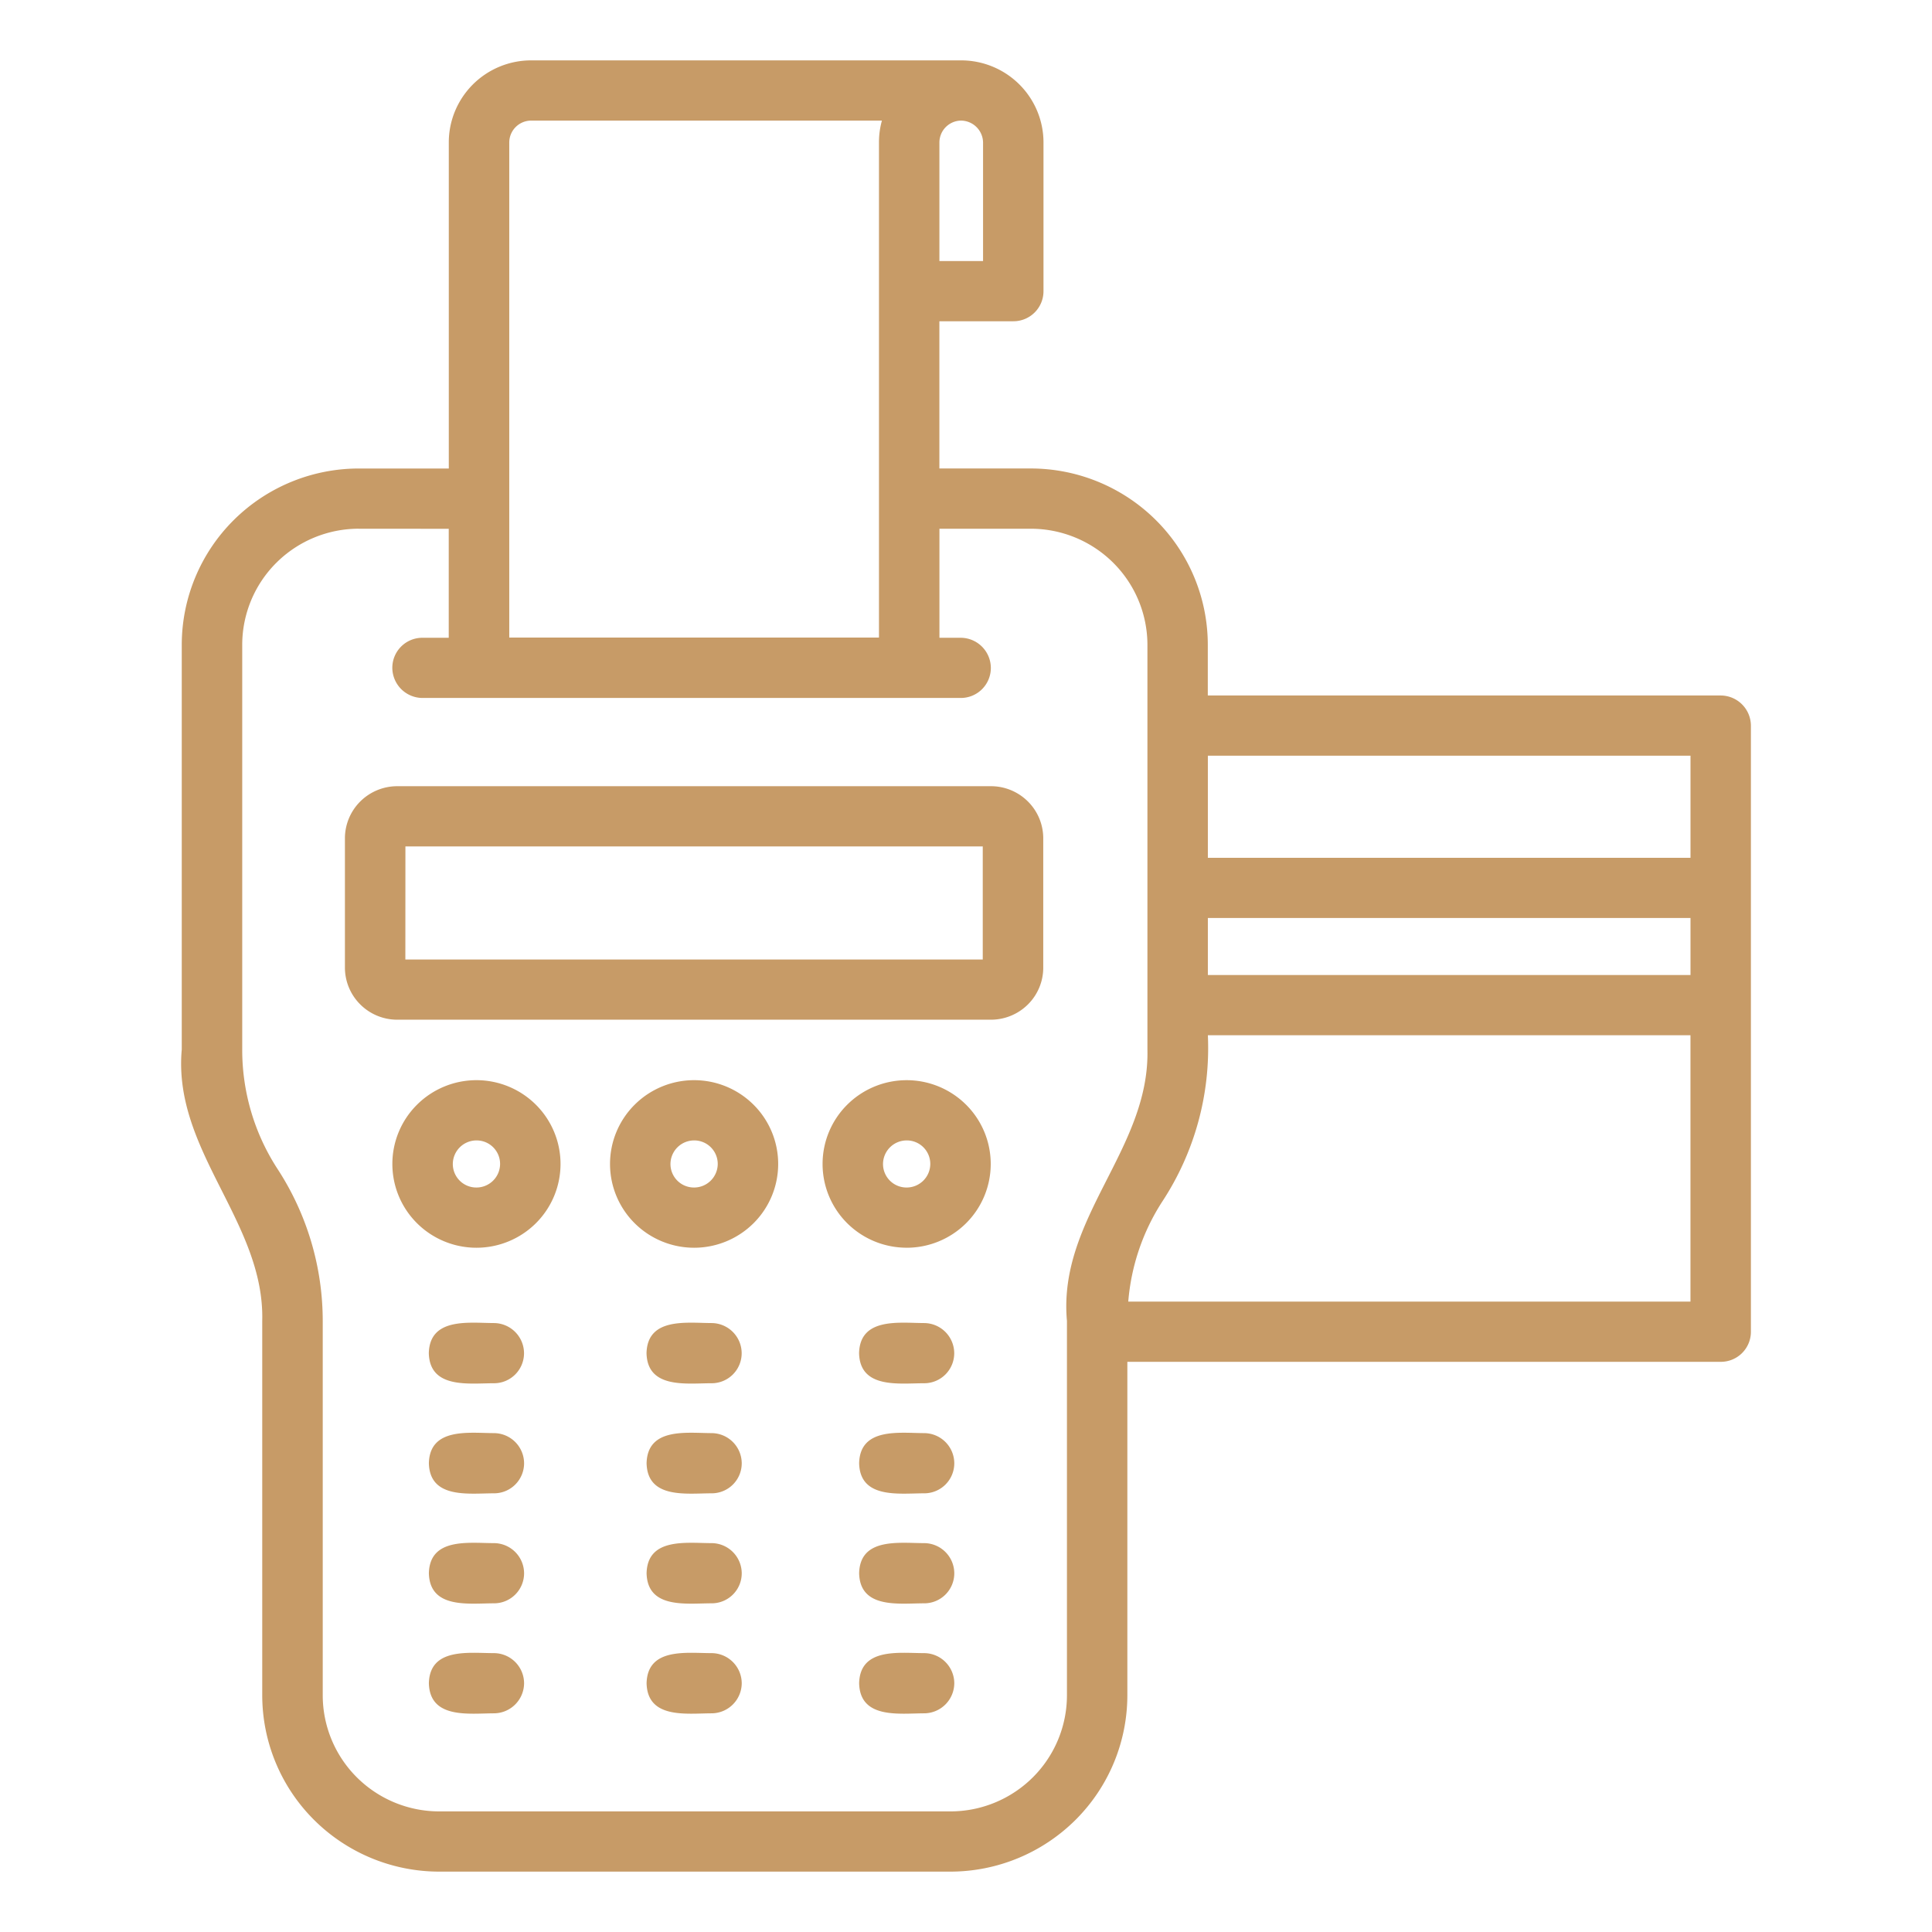 <svg width="64" height="64" fill="none" xmlns="http://www.w3.org/2000/svg"><path d="M31.483 62H14.546a5.88 5.88 0 0 1-4.141-1.712 5.832 5.832 0 0 1-1.718-4.126V43.756c.082-3.273-2.968-5.633-2.666-8.99V21.36a5.832 5.832 0 0 1 1.717-4.127 5.88 5.88 0 0 1 4.143-1.713h2.986V4.715c0-.72.289-1.41.8-1.92A2.735 2.735 0 0 1 17.594 2h14.247a2.735 2.735 0 0 1 1.926.796c.51.508.798 1.197.8 1.917v4.932a.996.996 0 0 1-1.001.997h-2.448v4.877h3.03a5.88 5.88 0 0 1 4.144 1.712 5.833 5.833 0 0 1 1.718 4.128v1.68H57a1.004 1.004 0 0 1 1.001.997v20.079a.995.995 0 0 1-1.001.997H37.345v11.05a5.832 5.832 0 0 1-1.719 4.126A5.88 5.88 0 0 1 31.483 62Zm-19.6-44.486a3.873 3.873 0 0 0-2.728 1.128 3.842 3.842 0 0 0-1.131 2.717v13.407a7.231 7.231 0 0 0 1.161 3.944 9.223 9.223 0 0 1 1.506 5.046v12.406a3.84 3.84 0 0 0 1.131 2.716 3.87 3.87 0 0 0 2.726 1.127h16.937a3.872 3.872 0 0 0 2.727-1.126 3.84 3.84 0 0 0 1.132-2.717V43.756c-.308-3.407 2.744-5.683 2.666-8.99V21.36a3.842 3.842 0 0 0-1.132-2.717 3.873 3.873 0 0 0-2.728-1.128h-3.03v3.612h.701a1.003 1.003 0 0 1 1.002.997.995.995 0 0 1-1.002.997H13.998a1.004 1.004 0 0 1-1.002-.997.995.995 0 0 1 1.002-.997h.867v-3.61l-2.982-.002Zm25.492 25.604h18.624v-8.824H40.012a9.257 9.257 0 0 1-1.51 5.509 7.164 7.164 0 0 0-1.127 3.317v-.002Zm2.637-10.82H56V30.41H40.012v1.887Zm0-3.882H56v-3.383H40.012v3.383ZM16.87 21.12h12.247V4.715c0-.244.032-.486.098-.72h-11.62a.727.727 0 0 0-.725.718V21.12ZM31.12 8.648h1.445V4.715a.737.737 0 0 0-.723-.72.726.726 0 0 0-.723.718v3.935Zm-.51 48.108c-.824.002-2.122.192-2.15-.997.03-1.187 1.326-.997 2.15-.997a1.003 1.003 0 0 1 1.002.997 1.003 1.003 0 0 1-1.001.997Zm-7.04 0c-.826.002-2.123.192-2.151-.997.03-1.187 1.325-.997 2.15-.997a1.004 1.004 0 0 1 1.002.997 1.003 1.003 0 0 1-1.001.997Zm-7.21 0c-.827.002-2.123.192-2.153-.997.03-1.187 1.328-.997 2.153-.997a1.003 1.003 0 0 1 1.001.997 1.003 1.003 0 0 1-1.001.997Zm14.25-3.644c-.824 0-2.122.192-2.15-.997.03-1.189 1.326-.997 2.15-.997a1.003 1.003 0 0 1 1.002.997.995.995 0 0 1-1.001.997Zm-7.04 0c-.826 0-2.123.192-2.151-.997.03-1.189 1.325-.997 2.15-.997a1.004 1.004 0 0 1 1.002.997.995.995 0 0 1-1.002.997Zm-7.21 0c-.827 0-2.123.192-2.153-.997.03-1.189 1.328-.997 2.153-.997a1.003 1.003 0 0 1 1.001.997.995.995 0 0 1-1.001.997Zm14.25-3.644c-.824 0-2.122.192-2.15-.997.03-1.189 1.326-1 2.15-.997a1.003 1.003 0 0 1 1.002.997.995.995 0 0 1-1.001.997Zm-7.04 0c-.826 0-2.123.192-2.151-.997.03-1.189 1.325-1 2.15-.997a1.004 1.004 0 0 1 1.002.997.995.995 0 0 1-1.002.997Zm-7.21 0c-.827 0-2.123.192-2.153-.997.03-1.189 1.328-1 2.153-.997a1.003 1.003 0 0 1 1.001.997.995.995 0 0 1-1.001.997Zm14.249-3.646c-.825 0-2.123.19-2.151-.997.03-1.189 1.326-1 2.15-.997a1.003 1.003 0 0 1 1.002.997.995.995 0 0 1-1.001.997Zm-7.042 0c-.825 0-2.122.19-2.15-.997.03-1.189 1.325-1 2.15-.997a1.003 1.003 0 0 1 1.002.997.995.995 0 0 1-1.002.997Zm-7.21 0c-.826 0-2.122.19-2.152-.997.03-1.189 1.328-1 2.153-.997a1.003 1.003 0 0 1 1.001.997.995.995 0 0 1-1.001.997Zm13.677-4.49a2.792 2.792 0 0 1-1.97-.812 2.769 2.769 0 0 1 0-3.924 2.792 2.792 0 0 1 3.94 0 2.769 2.769 0 0 1 0 3.924 2.791 2.791 0 0 1-1.97.813Zm0-3.554a.785.785 0 0 0-.783.78.778.778 0 0 0 .783.78.784.784 0 0 0 .783-.78.778.778 0 0 0-.783-.78Zm-7.041 3.555a2.791 2.791 0 0 1-1.97-.813 2.769 2.769 0 0 1 0-3.924 2.791 2.791 0 0 1 3.94 0 2.769 2.769 0 0 1 0 3.924 2.791 2.791 0 0 1-1.97.813Zm0-3.555a.785.785 0 0 0-.783.78.778.778 0 0 0 .783.78.785.785 0 0 0 .783-.78.779.779 0 0 0-.783-.78Zm-7.21 3.555a2.791 2.791 0 0 1-1.97-.813 2.768 2.768 0 0 1 0-3.924 2.791 2.791 0 0 1 3.94 0 2.769 2.769 0 0 1 0 3.924 2.791 2.791 0 0 1-1.97.813Zm0-3.555a.785.785 0 0 0-.783.78.778.778 0 0 0 .783.78.784.784 0 0 0 .783-.78.778.778 0 0 0-.783-.78Zm17.045-3.999H13.159c-.46 0-.9-.182-1.225-.506a1.724 1.724 0 0 1-.508-1.22v-4.285c.001-.457.184-.896.509-1.219a1.738 1.738 0 0 1 1.224-.505h19.67c.458 0 .898.183 1.222.506.325.323.507.76.508 1.218v4.288c0 .457-.183.895-.508 1.218a1.74 1.74 0 0 1-1.224.505Zm-19.4-1.994h19.127v-3.746H13.43l-.002 3.746Z" fill="#C79B67"/></svg>